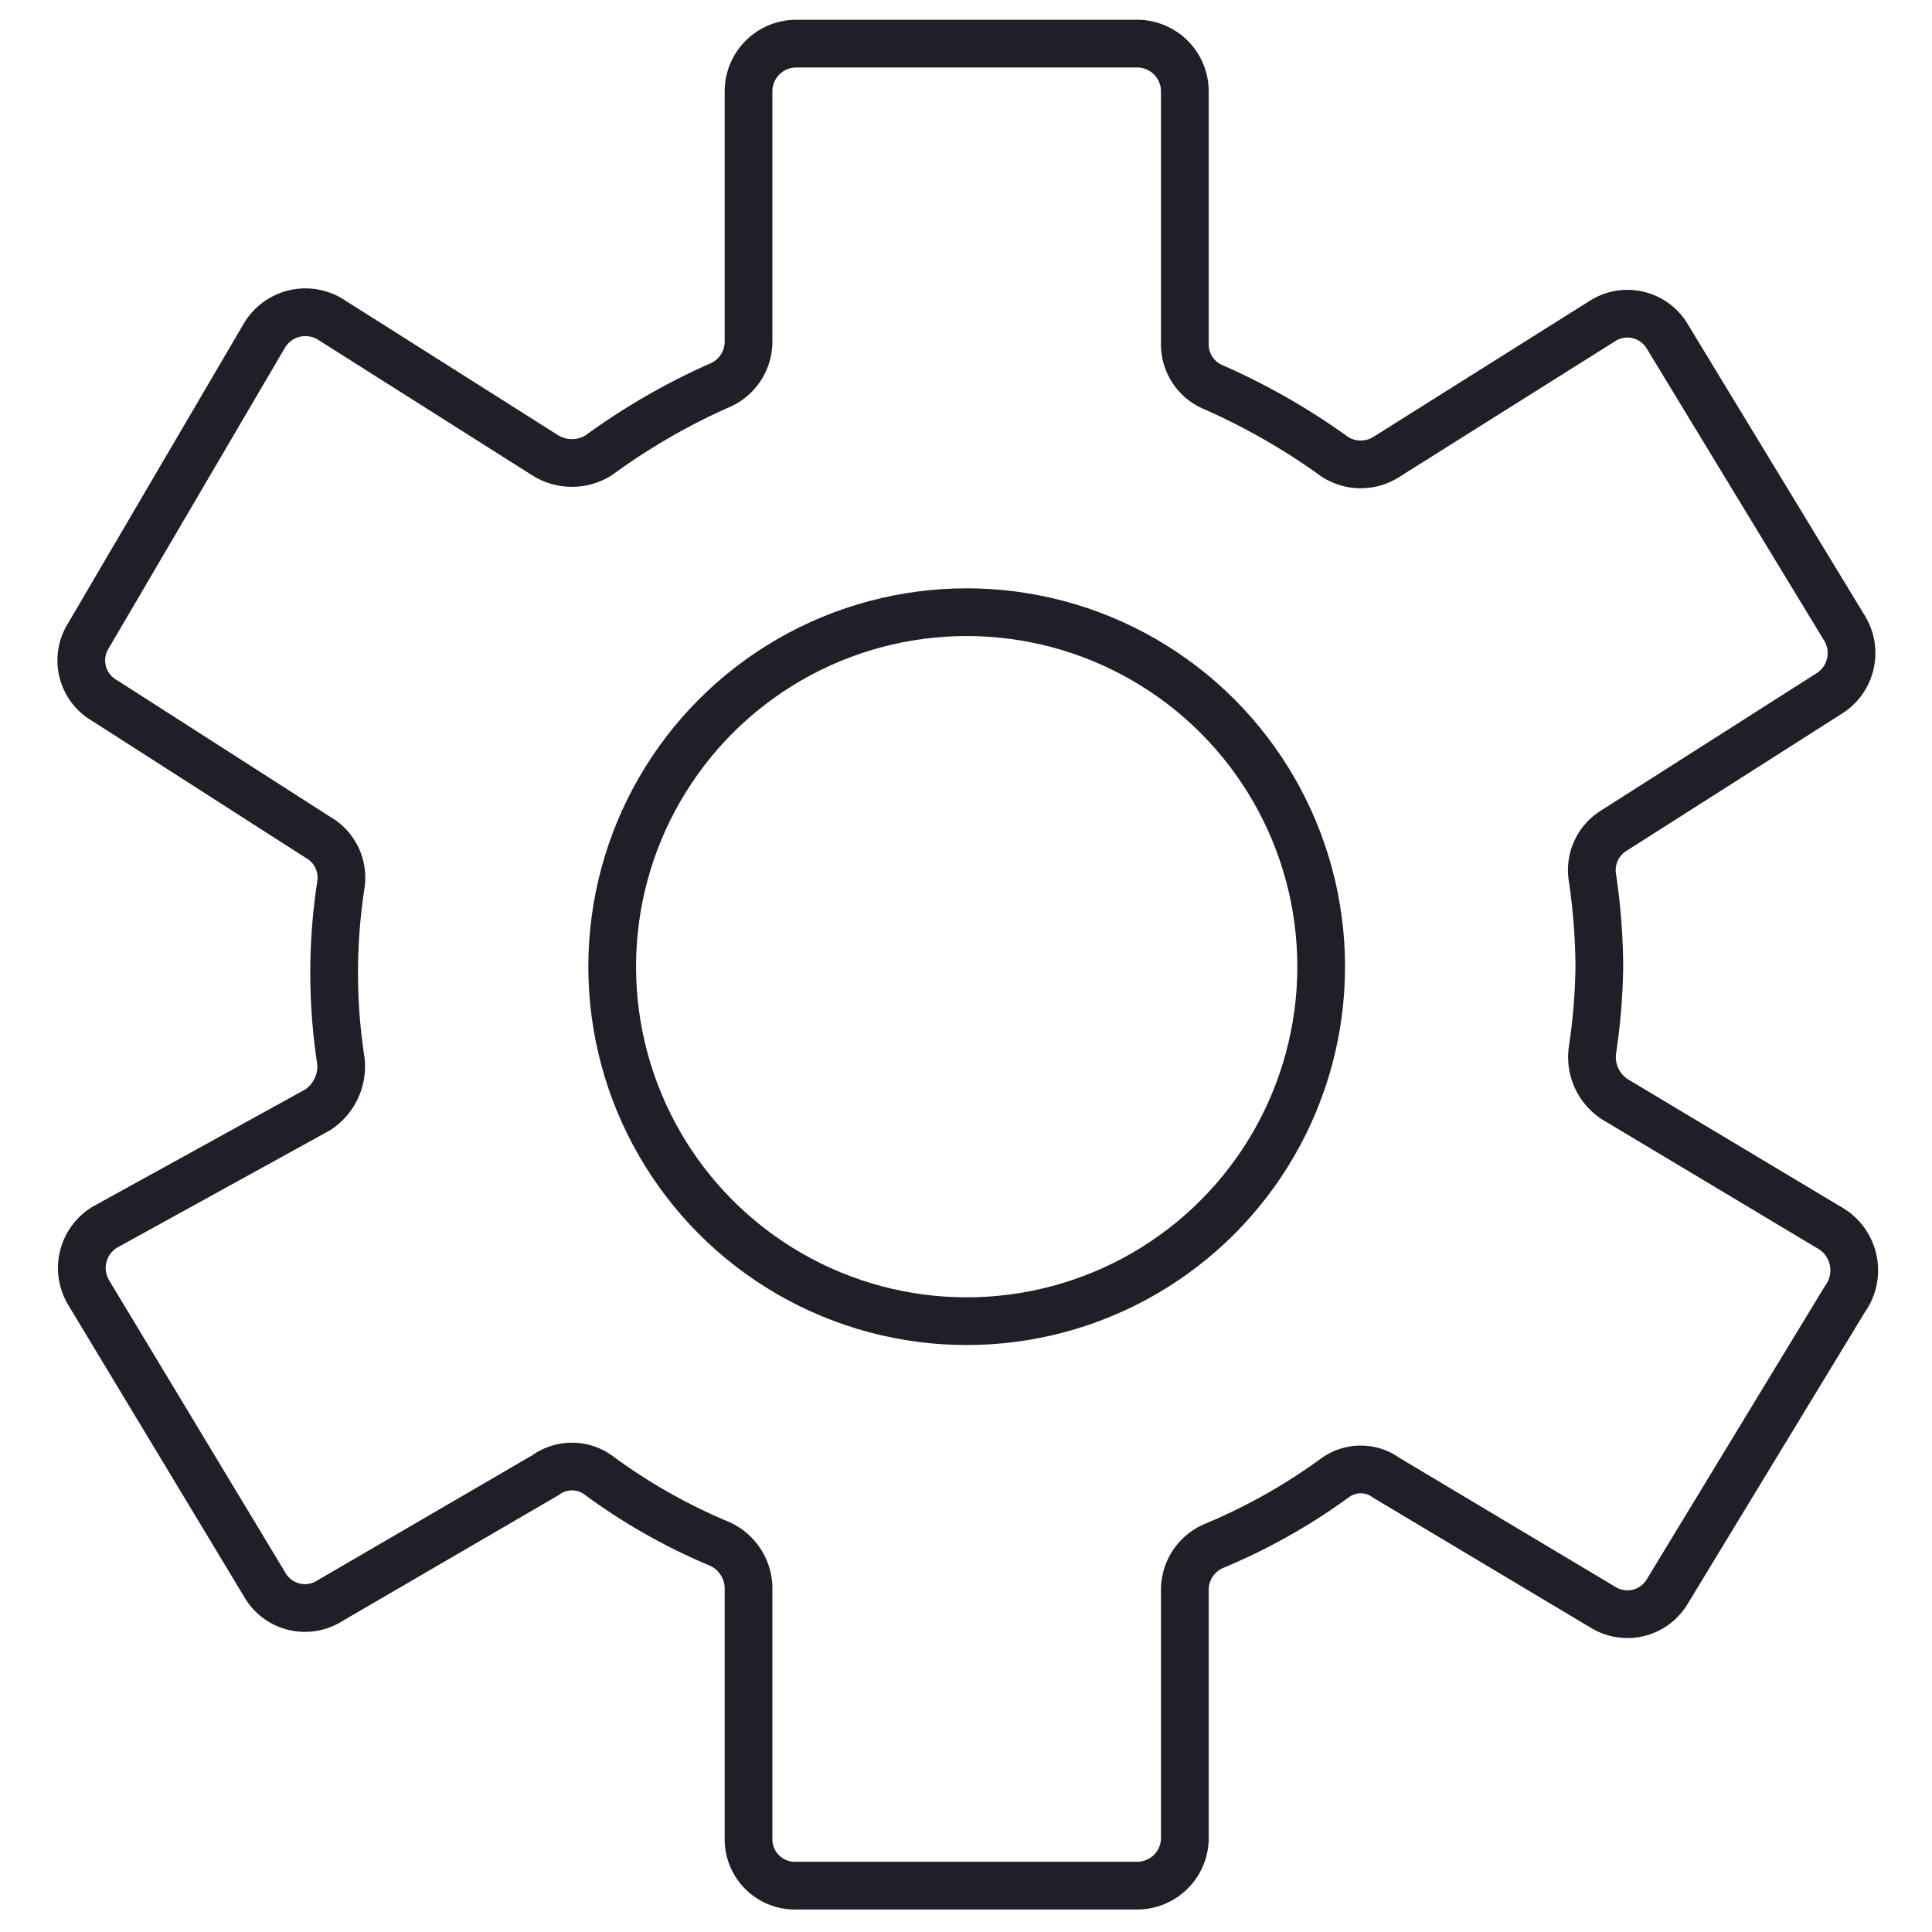 <svg id="Layer_1" data-name="Layer 1" xmlns="http://www.w3.org/2000/svg" viewBox="0 0 14.17 14.17"><defs><style>.cls-1{fill:none;stroke:#221e28;stroke-linecap:round;stroke-linejoin:round;stroke-width:0.35px;}</style></defs><circle class="cls-1" cx="7.09" cy="7.09" r="2.6"/><path class="cls-1" d="M11.73,7.09a4.62,4.62,0,0,0-.05-.65.34.34,0,0,1,.16-.35l1.57-1a.35.35,0,0,0,.12-.48l-1.3-2.14a.34.34,0,0,0-.47-.12l-1.59,1a.35.35,0,0,1-.38,0,4.89,4.89,0,0,0-.89-.51.34.34,0,0,1-.21-.32V.67A.35.35,0,0,0,8.34.32H5.84a.35.35,0,0,0-.35.35V2.51a.35.35,0,0,1-.22.32,4.8,4.8,0,0,0-.88.51.37.37,0,0,1-.39,0l-1.58-1a.35.35,0,0,0-.48.12L.65,4.66a.34.34,0,0,0,.12.48l1.56,1a.34.34,0,0,1,.17.35,4.25,4.25,0,0,0,0,1.29.38.38,0,0,1-.17.36L.77,9a.35.35,0,0,0-.12.48l1.29,2.14a.34.34,0,0,0,.48.12L4,10.82a.33.33,0,0,1,.39,0,4.25,4.25,0,0,0,.88.5.36.36,0,0,1,.22.32v1.85a.34.34,0,0,0,.35.34h2.5a.35.35,0,0,0,.35-.34V11.66a.35.35,0,0,1,.21-.32,4.32,4.32,0,0,0,.89-.5.32.32,0,0,1,.38,0l1.59.95a.34.34,0,0,0,.47-.12l1.3-2.14A.36.36,0,0,0,13.41,9l-1.57-.94a.37.37,0,0,1-.16-.36A4.48,4.48,0,0,0,11.73,7.09Z"/></svg>
